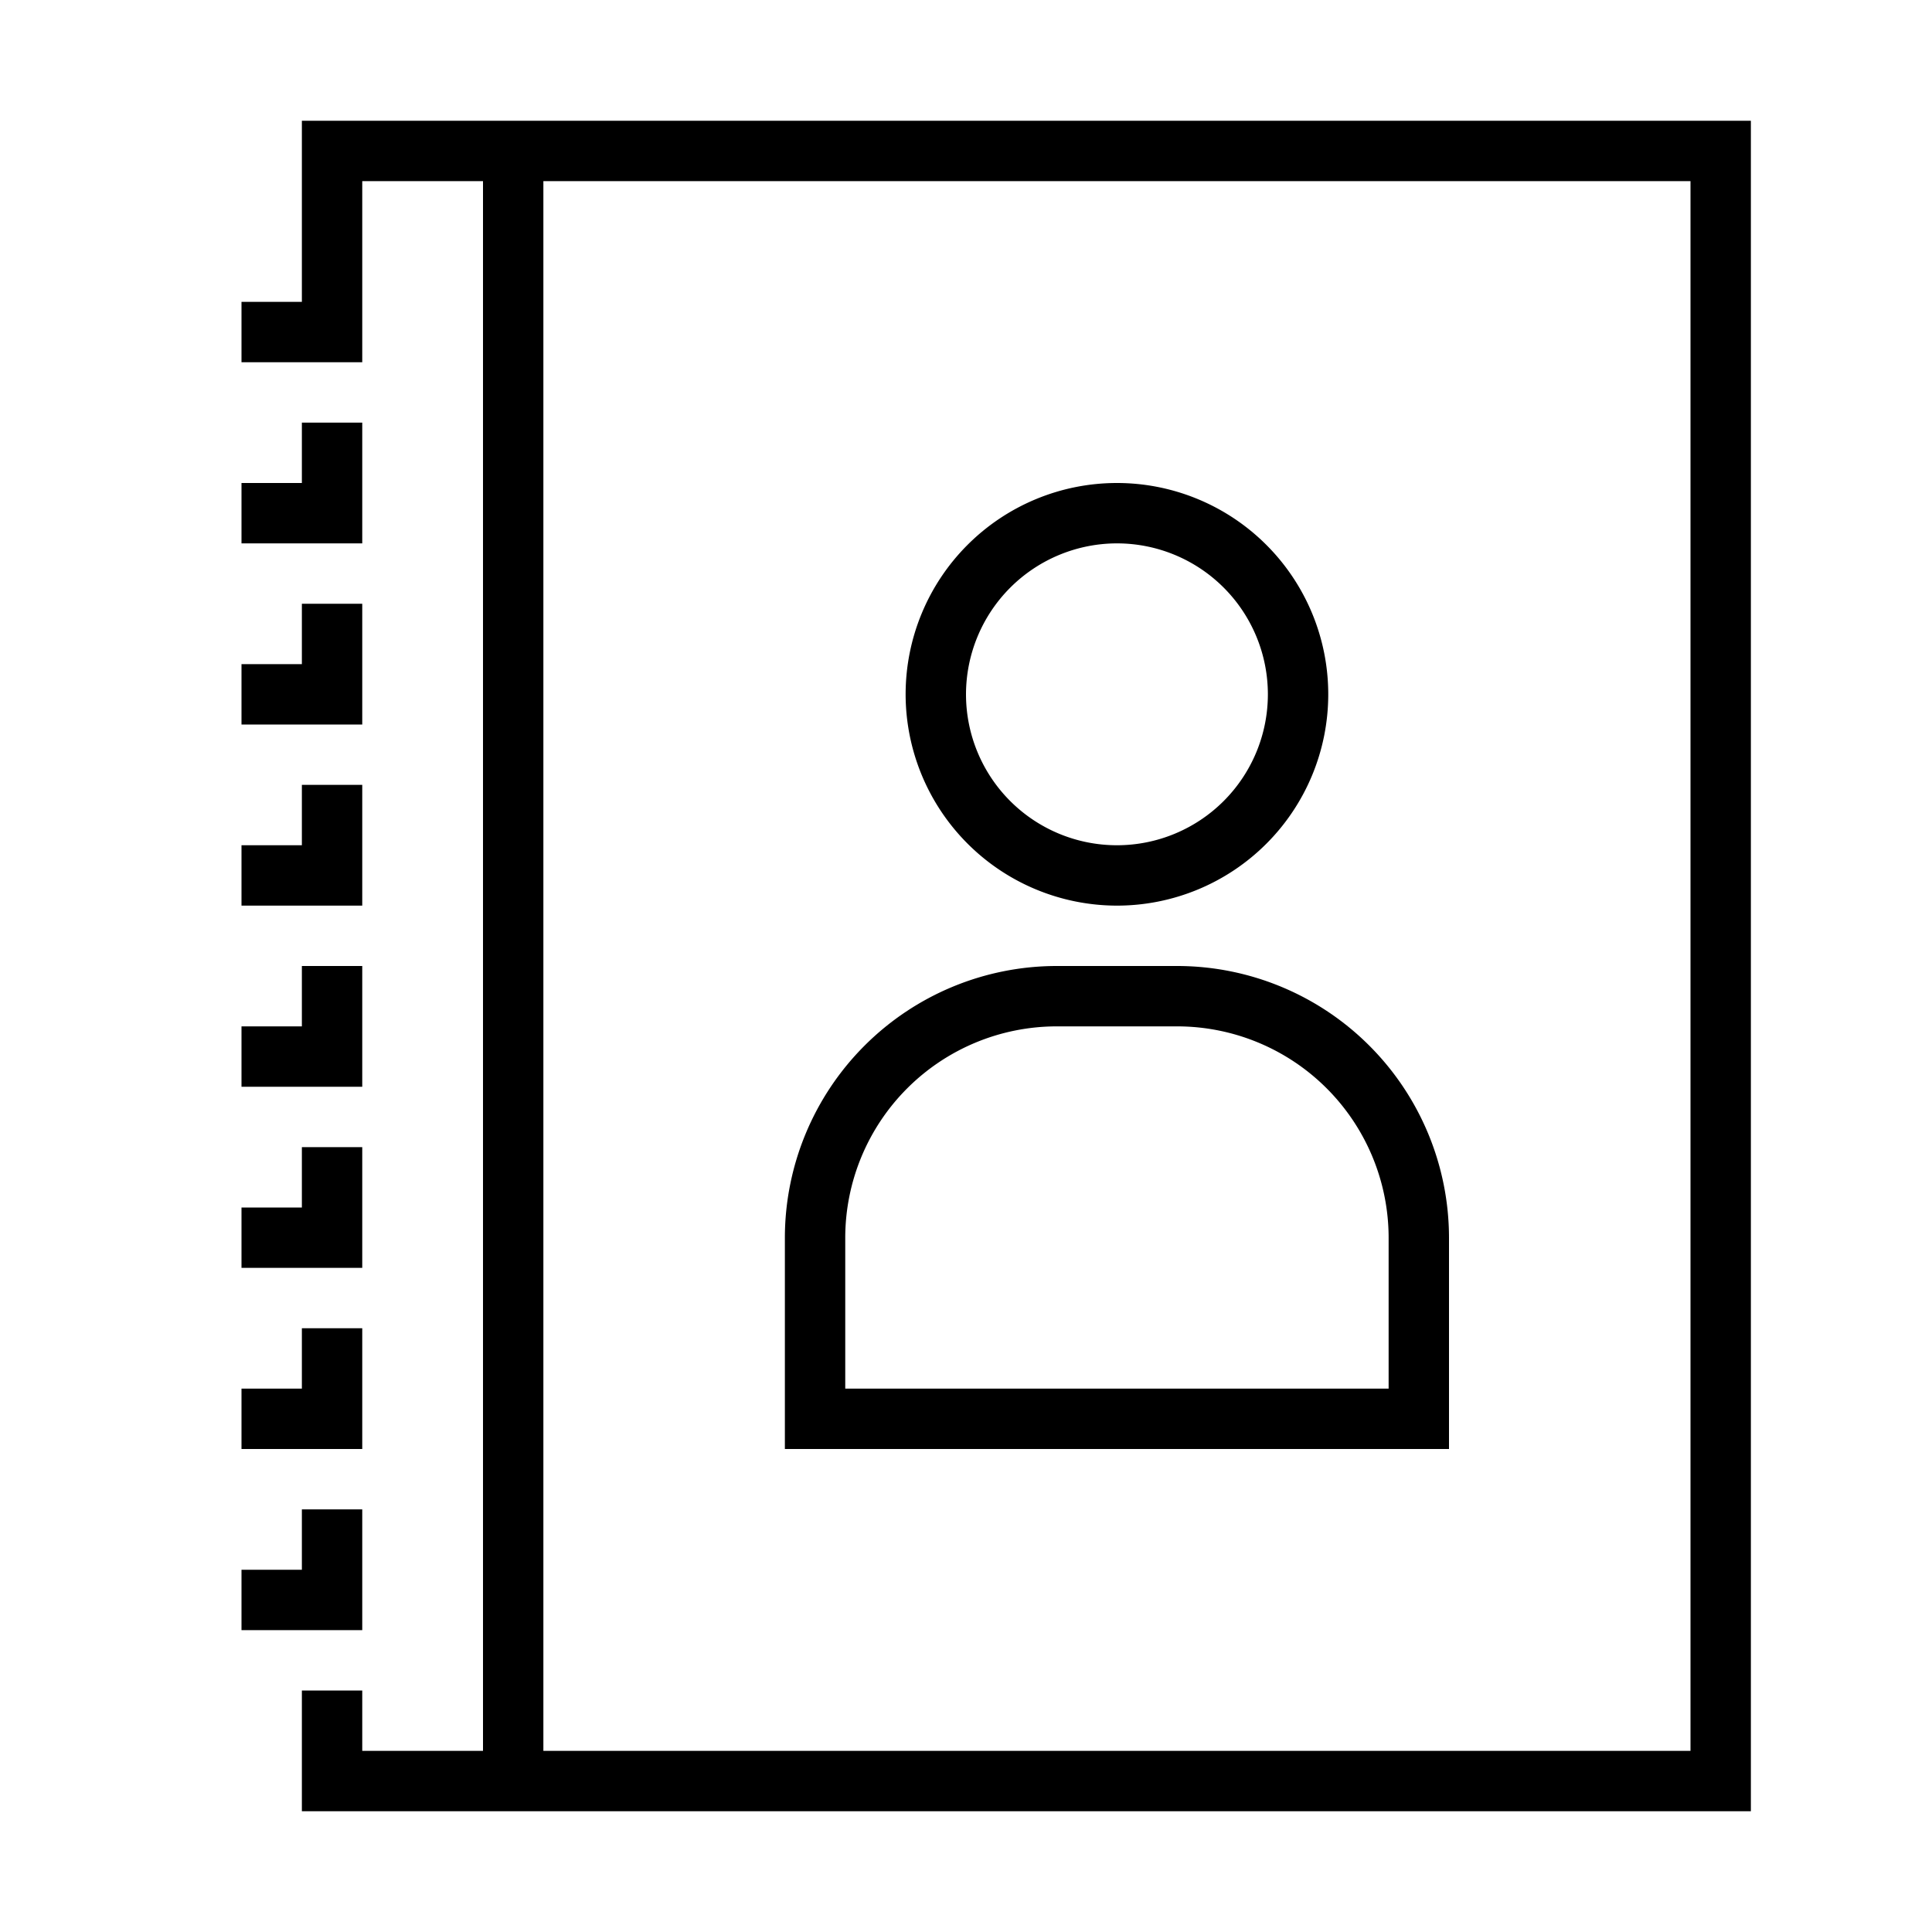 <svg xmlns="http://www.w3.org/2000/svg" viewBox="0 0 32 32"><path d="M5 5H4v1h2V3h2v26H6v-1H5v2h24V2H5zm4-2h19v26H9zm-3 9H4v-1h1v-1h1zm0 6H4v-1h1v-1h1zm0 3H4v-1h1v-1h1zm0 3H4v-1h1v-1h1zm0-9H4v-1h1v-1h1zm0 12H4v-1h1v-1h1zM6 9H4V8h1V7h1zm12.5 6a3.5 3.5 0 1 0-3.5-3.5 3.504 3.504 0 0 0 3.5 3.5zm0-6a2.5 2.5 0 1 1-2.5 2.5A2.503 2.503 0 0 1 18.5 9zm1 7h-2a4.505 4.505 0 0 0-4.5 4.5V24h11v-3.5a4.505 4.505 0 0 0-4.5-4.5zm3.5 7h-9v-2.5a3.504 3.504 0 0 1 3.5-3.5h2a3.504 3.504 0 0 1 3.5 3.5z"/><path fill="none" d="M0 0h32v32H0z"/></svg>